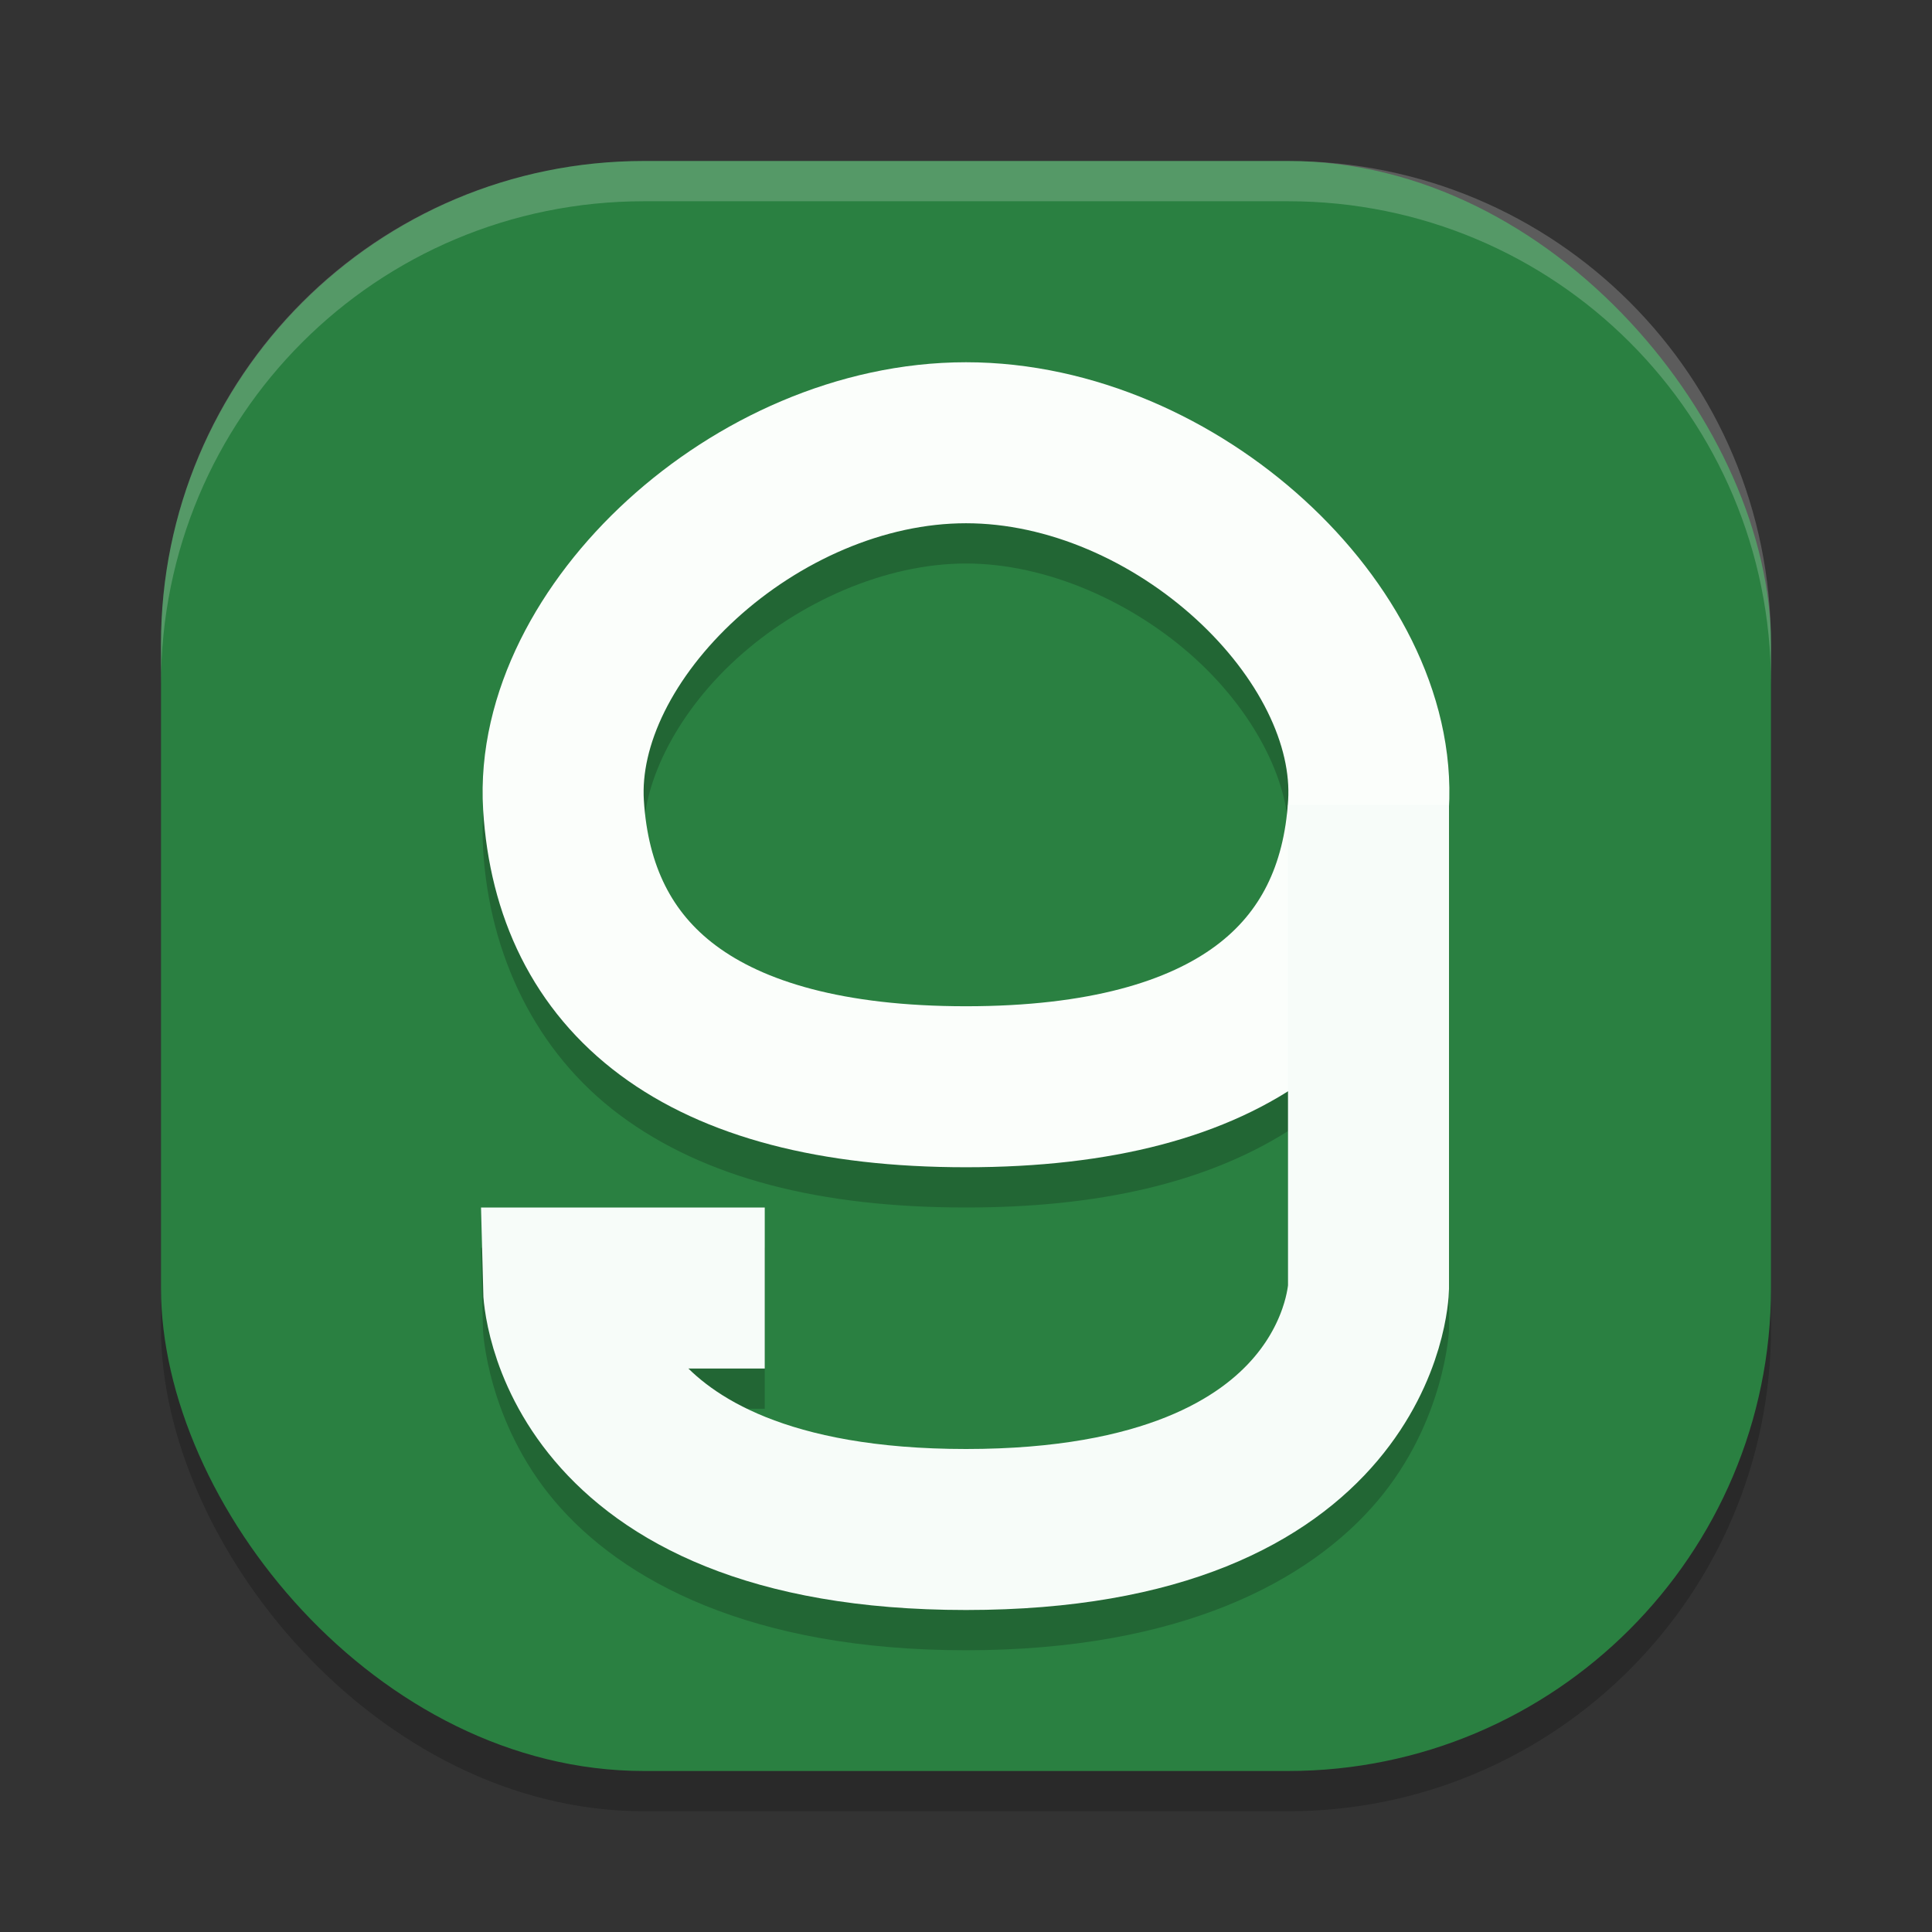 <?xml version="1.0" encoding="UTF-8" standalone="no"?>
<svg
   xmlns:dc="http://purl.org/dc/elements/1.1/"
   xmlns:cc="http://creativecommons.org/ns#"
   xmlns:rdf="http://www.w3.org/1999/02/22-rdf-syntax-ns#"
   xmlns:svg="http://www.w3.org/2000/svg"
   xmlns="http://www.w3.org/2000/svg"
   xmlns:sodipodi="http://sodipodi.sourceforge.net/DTD/sodipodi-0.dtd"
   xmlns:inkscape="http://www.inkscape.org/namespaces/inkscape"
   width="48"
   height="48"
   version="1"
   id="svg14"
   sodipodi:docname="appimagekit-glyphr-studio-desktop.svg"
   inkscape:version="0.92.5 (2060ec1f9f, 2020-04-08)">
  <rect width="100%" height="100%" fill="#333333" stroke="none"/>
  <defs
     id="defs18" />
  <sodipodi:namedview
     pagecolor="#fefefe"
     bordercolor="#33994e"
     borderopacity="1"
     objecttolerance="10"
     gridtolerance="10"
     guidetolerance="10"
     inkscape:pageopacity="0"
     inkscape:pageshadow="2"
     inkscape:window-width="640"
     inkscape:window-height="480"
     id="namedview16"
     showgrid="false"
     inkscape:zoom="4.9166667"
     inkscape:cx="-15.661017"
     inkscape:cy="24"
     inkscape:current-layer="svg14" />
  <rect
     style="opacity:0.2"
     width="40"
     height="40"
     x="4"
     y="5"
     rx="12"
     ry="12"
     id="rect2" />
  <rect
     style="fill:#2a8041;fill-opacity:1"
     width="40"
     height="40"
     x="4"
     y="4"
     rx="12"
     ry="12"
     id="rect4" />
  <path
     style="fill:#fefefe;opacity:0.2"
     d="M 16 4 C 9.352 4 4 9.352 4 16 L 4 17 C 4 10.352 9.352 5 16 5 L 32 5 C 38.648 5 44 10.352 44 17 L 44 16 C 44 9.352 38.648 4 32 4 L 16 4 z"
     id="path6" />
  <path
     style="opacity:0.2"
     d="m 24,10 c -3.217,0 -6.196,1.403 -8.406,3.422 -2.211,2.019 -3.771,4.738 -3.59,7.699 0.158,2.585 1.289,5.013 3.398,6.584 C 17.512,29.276 20.393,30 24,30 c 3.282,0 5.954,-0.608 8,-1.898 v 4.85 c 0,0 0.024,0.745 -0.832,1.758 C 30.312,35.721 28.521,37 24,37 19.91,37 18.204,35.949 17.254,35 H 19 V 31 H 11.951 L 12,33.049 c 0,0 0.097,2.255 1.777,4.242 C 15.458,39.279 18.667,41 24,41 29.333,41 32.542,39.279 34.223,37.291 35.903,35.303 36,33.049 36,33.049 V 33.023 21 h -0.006 C 36.125,18.086 34.586,15.413 32.406,13.422 30.196,11.403 27.217,10 24,10 Z m 0,4 c 2.01,0 4.161,0.961 5.709,2.375 1.548,1.414 2.375,3.196 2.295,4.504 -0.103,1.683 -0.637,2.755 -1.795,3.617 C 29.051,25.358 27.061,26 24,26 20.939,26 18.949,25.358 17.791,24.496 16.633,23.634 16.099,22.562 15.996,20.879 15.916,19.571 16.743,17.789 18.291,16.375 19.839,14.961 21.99,14 24,14 Z"
     id="path8" />
  <path
     style="fill:none;stroke:#fbfefb;stroke-width:4;stroke-opacity:1"
     d="m 24,27 c -6.668,0 -9.739,-2.731 -10,-7 -0.261,-4.269 4.773,-9 10,-9 5.227,0 10.261,4.731 10,9 -0.261,4.269 -3.332,7 -10,7 z"
     id="path10" />
  <path
     style="fill:none;stroke:#f7fcf9;stroke-width:4;stroke-opacity:1"
     d="m 19,32 h -5 c 0,0 0.145,6 10,6 9.855,0 10,-6 10,-6 V 20"
     id="path12" />
</svg>
